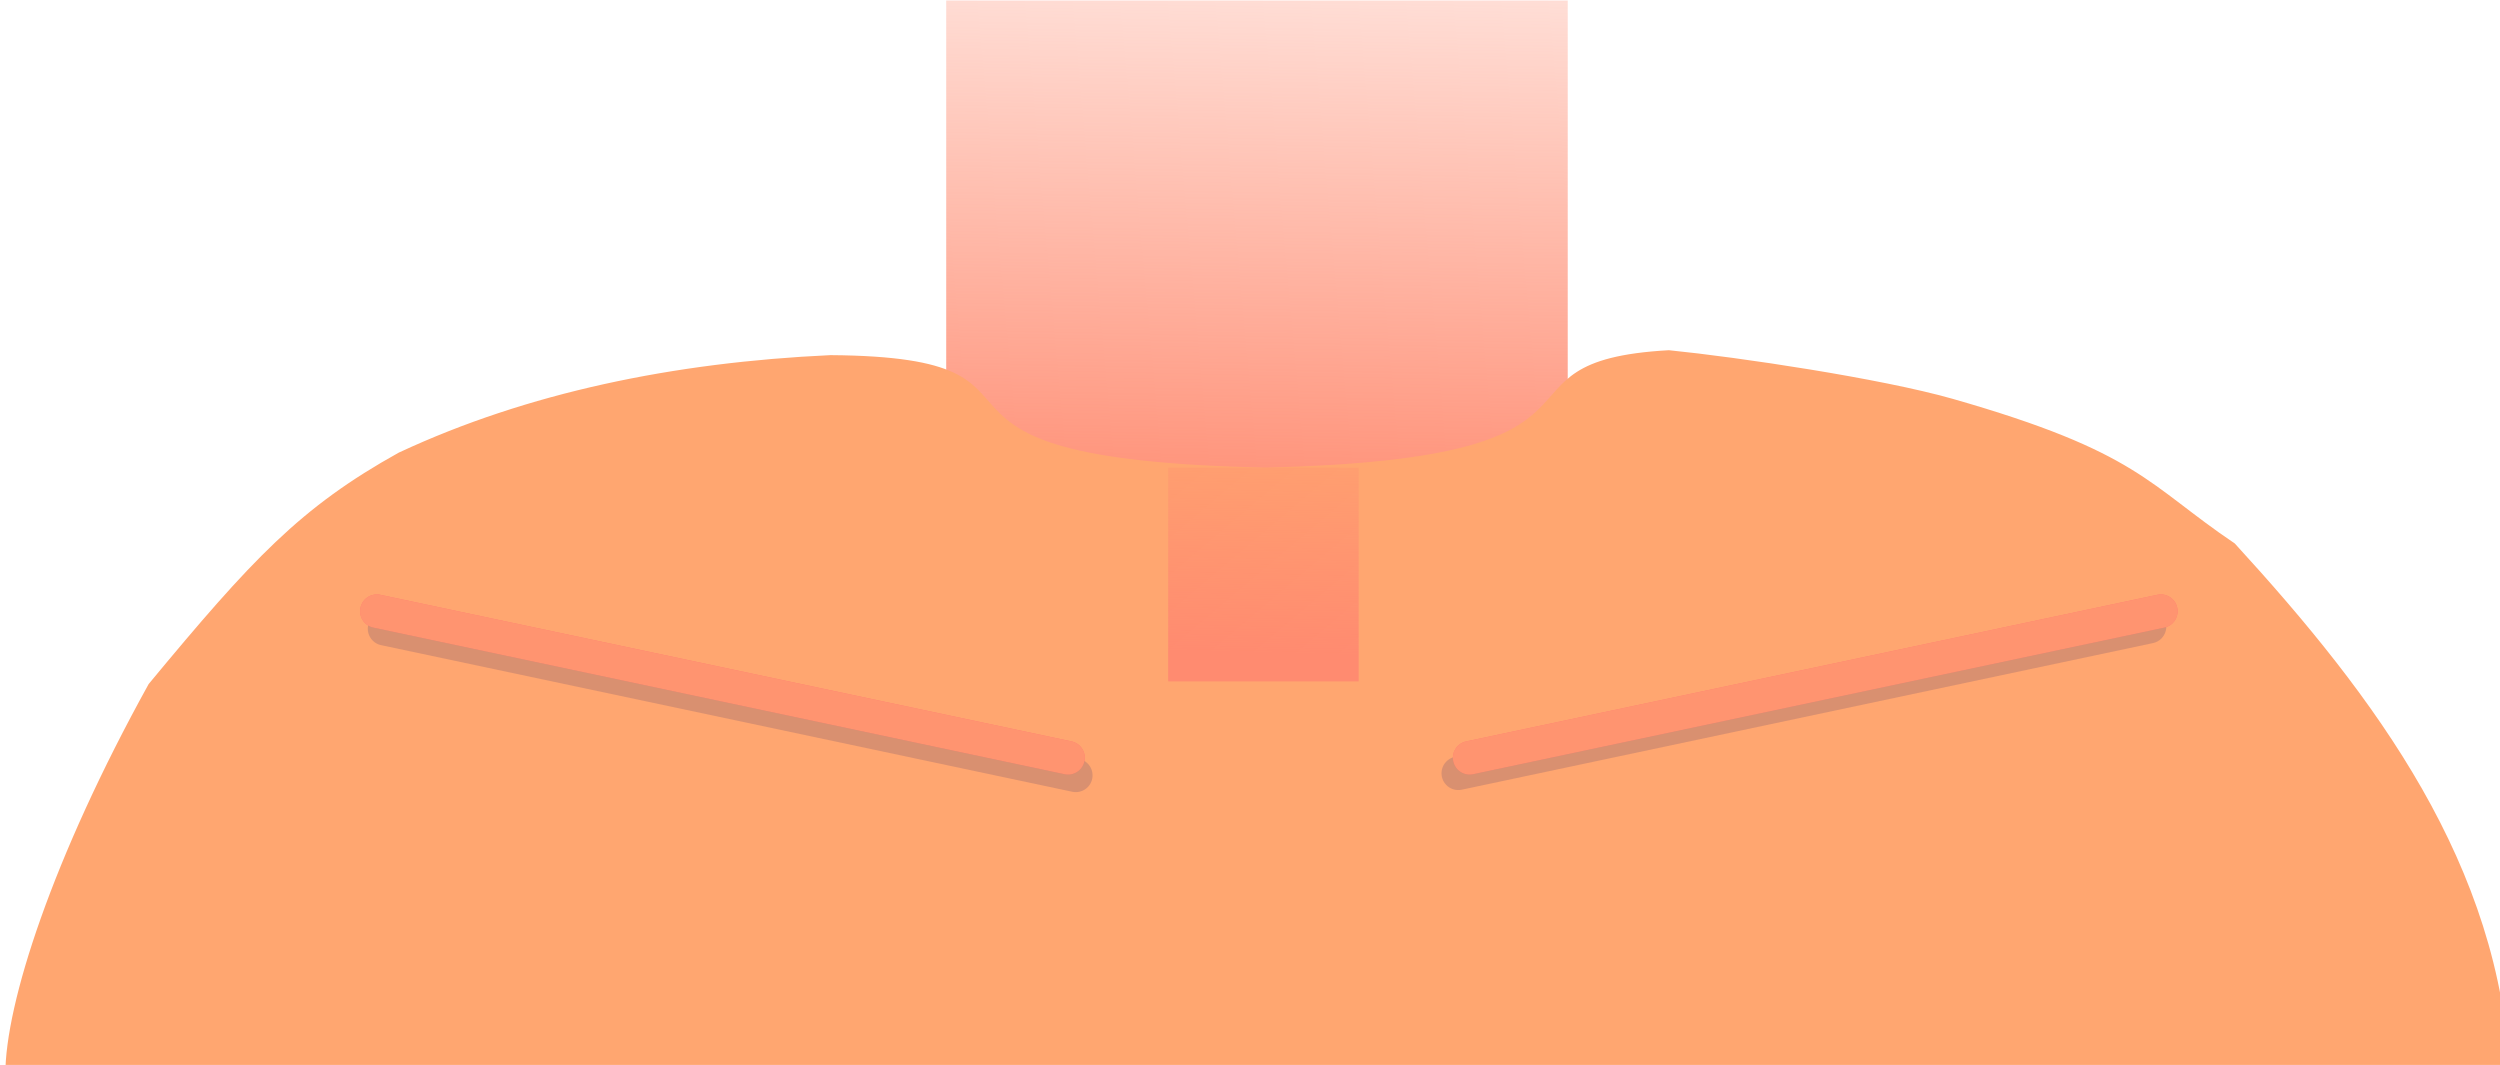 <svg viewBox="0 0 4.843 2.063" xmlns="http://www.w3.org/2000/svg" xmlns:xlink="http://www.w3.org/1999/xlink">
  <defs>
    <marker id="DotL" style="overflow:visible" orient="auto">
      <path transform="matrix(.8 0 0 .8 5.92 .8)" d="m-2.5-1c0 2.76-2.24 5-5 5s-5-2.24-5-5 2.24-5 5-5 5 2.24 5 5z" style="fill-rule:evenodd;fill:context-stroke;stroke-width:1pt;stroke:context-stroke"/>
    </marker>
    <marker id="Tail" style="overflow:visible" orient="auto">
      <g transform="scale(-1.2)">
        <path d="m-3.805-3.959 4.348 3.959" style="fill:none;stroke-linecap:round;stroke-width:.8;stroke:context-stroke"/>
        <path d="m-1.287-3.959 4.348 3.959" style="fill:none;stroke-linecap:round;stroke-width:.8;stroke:context-stroke"/>
        <path d="m1.305-3.959 4.348 3.959" style="fill:none;stroke-linecap:round;stroke-width:.8;stroke:context-stroke"/>
        <path d="m-3.805 4.178 4.348-3.958" style="fill:none;stroke-linecap:round;stroke-width:.8;stroke:context-stroke"/>
        <path d="m-1.287 4.178 4.348-3.958" style="fill:none;stroke-linecap:round;stroke-width:.8;stroke:context-stroke"/>
        <path d="m1.305 4.178 4.348-3.958" style="fill:none;stroke-linecap:round;stroke-width:.8;stroke:context-stroke"/>
      </g>
    </marker>
    <marker id="Arrow2Lend" style="overflow:visible" orient="auto">
      <path transform="matrix(-1.1,0,0,-1.1,-1.1,0)" d="m8.719 4.034-10.93-4.018 10.93-4.018c-1.745 2.372-1.735 5.617-6e-7 8.035z" style="fill-rule:evenodd;fill:context-stroke;stroke-linejoin:round;stroke-width:.625;stroke:context-stroke"/>
    </marker>
    <linearGradient id="linearGradient5660">
      <stop style="stop-color:#ff8b70" offset="0"/>
      <stop style="stop-color:#ff8b70;stop-opacity:0" offset="1"/>
    </linearGradient>
    <linearGradient id="linearGradient5662" x1="2.437" x2="2.468" y1=".386" y2="-1.093" gradientUnits="userSpaceOnUse" xlink:href="#linearGradient5660"/>
    <linearGradient id="linearGradient5787" x1="2.437" x2="2.468" y1=".386" y2="-1.093" gradientTransform="matrix(.306 0 0 .343 1.706 .475)" gradientUnits="userSpaceOnUse" xlink:href="#linearGradient5660"/>
  </defs>
  <g transform="translate(-.001 -.001)">
    <g transform="translate(-.006 .657)">
      <rect x="1.84" y="-.655" width="1.204" height="1.208" style="fill:url(#linearGradient5662);stroke-width:0"/>
      <g id="gr_shoulders" class="covered pointer-cursor" transform="matrix(.265 0 0 .265 -6.759 -13.39)">
        <path d="m28.45 51.36c-0.724 0.402-1.074 0.78-1.831 1.693-0.705 1.274-1.048 2.338-1.048 2.854 6.45-0.026 11.41-0.018 18.31 0.021-0.067-1.551-0.98-2.775-2.012-3.902-0.638-0.43-0.699-0.668-2.064-1.058-0.525-0.149-1.564-0.304-2.073-0.355-1.444 0.08-0.122 0.791-2.945 0.858-2.959-0.061-1.253-0.808-3.184-0.822-1.147 0.053-2.216 0.275-3.15 0.71z" style="fill:#ffa670"/>
      </g>
      <path d="m0.737 0.528 1.339 0.284" style="fill:#ff7b70;stroke-linecap:round;stroke-width:.065;stroke:#ff7b70"/>
      <path d="m4.193 0.528-1.339 0.284" style="fill:#ff7b70;stroke-linecap:round;stroke-width:.065;stroke:#ff7b70"/>
      <path d="m0.752 0.562 1.339 0.284" style="fill:#ff7b70;stroke-linecap:round;stroke-opacity:.5;stroke-width:.065;stroke:#b57b70"/>
      <path d="m0.737 0.528 1.339 0.284" style="fill:#ff7b70;stroke-linecap:round;stroke-width:.065;stroke:#ff9470"/>
      <path d="m4.171 0.558-1.339 0.284" style="fill:#ff7b70;stroke-linecap:round;stroke-opacity:.5;stroke-width:.065;stroke:#b57b70"/>
      <path d="m4.193 0.528-1.339 0.284" style="fill:#ff7b70;stroke-linecap:round;stroke-width:.065;stroke:#ff9470"/>
      <rect x="2.27" y=".25" width=".369" height=".414" style="fill:url(#linearGradient5787);marker-end:url(#DotL);marker-mid:url(#Tail);marker-start:url(#Arrow2Lend);stroke-width:0"/>
    </g>
  </g>
</svg>
